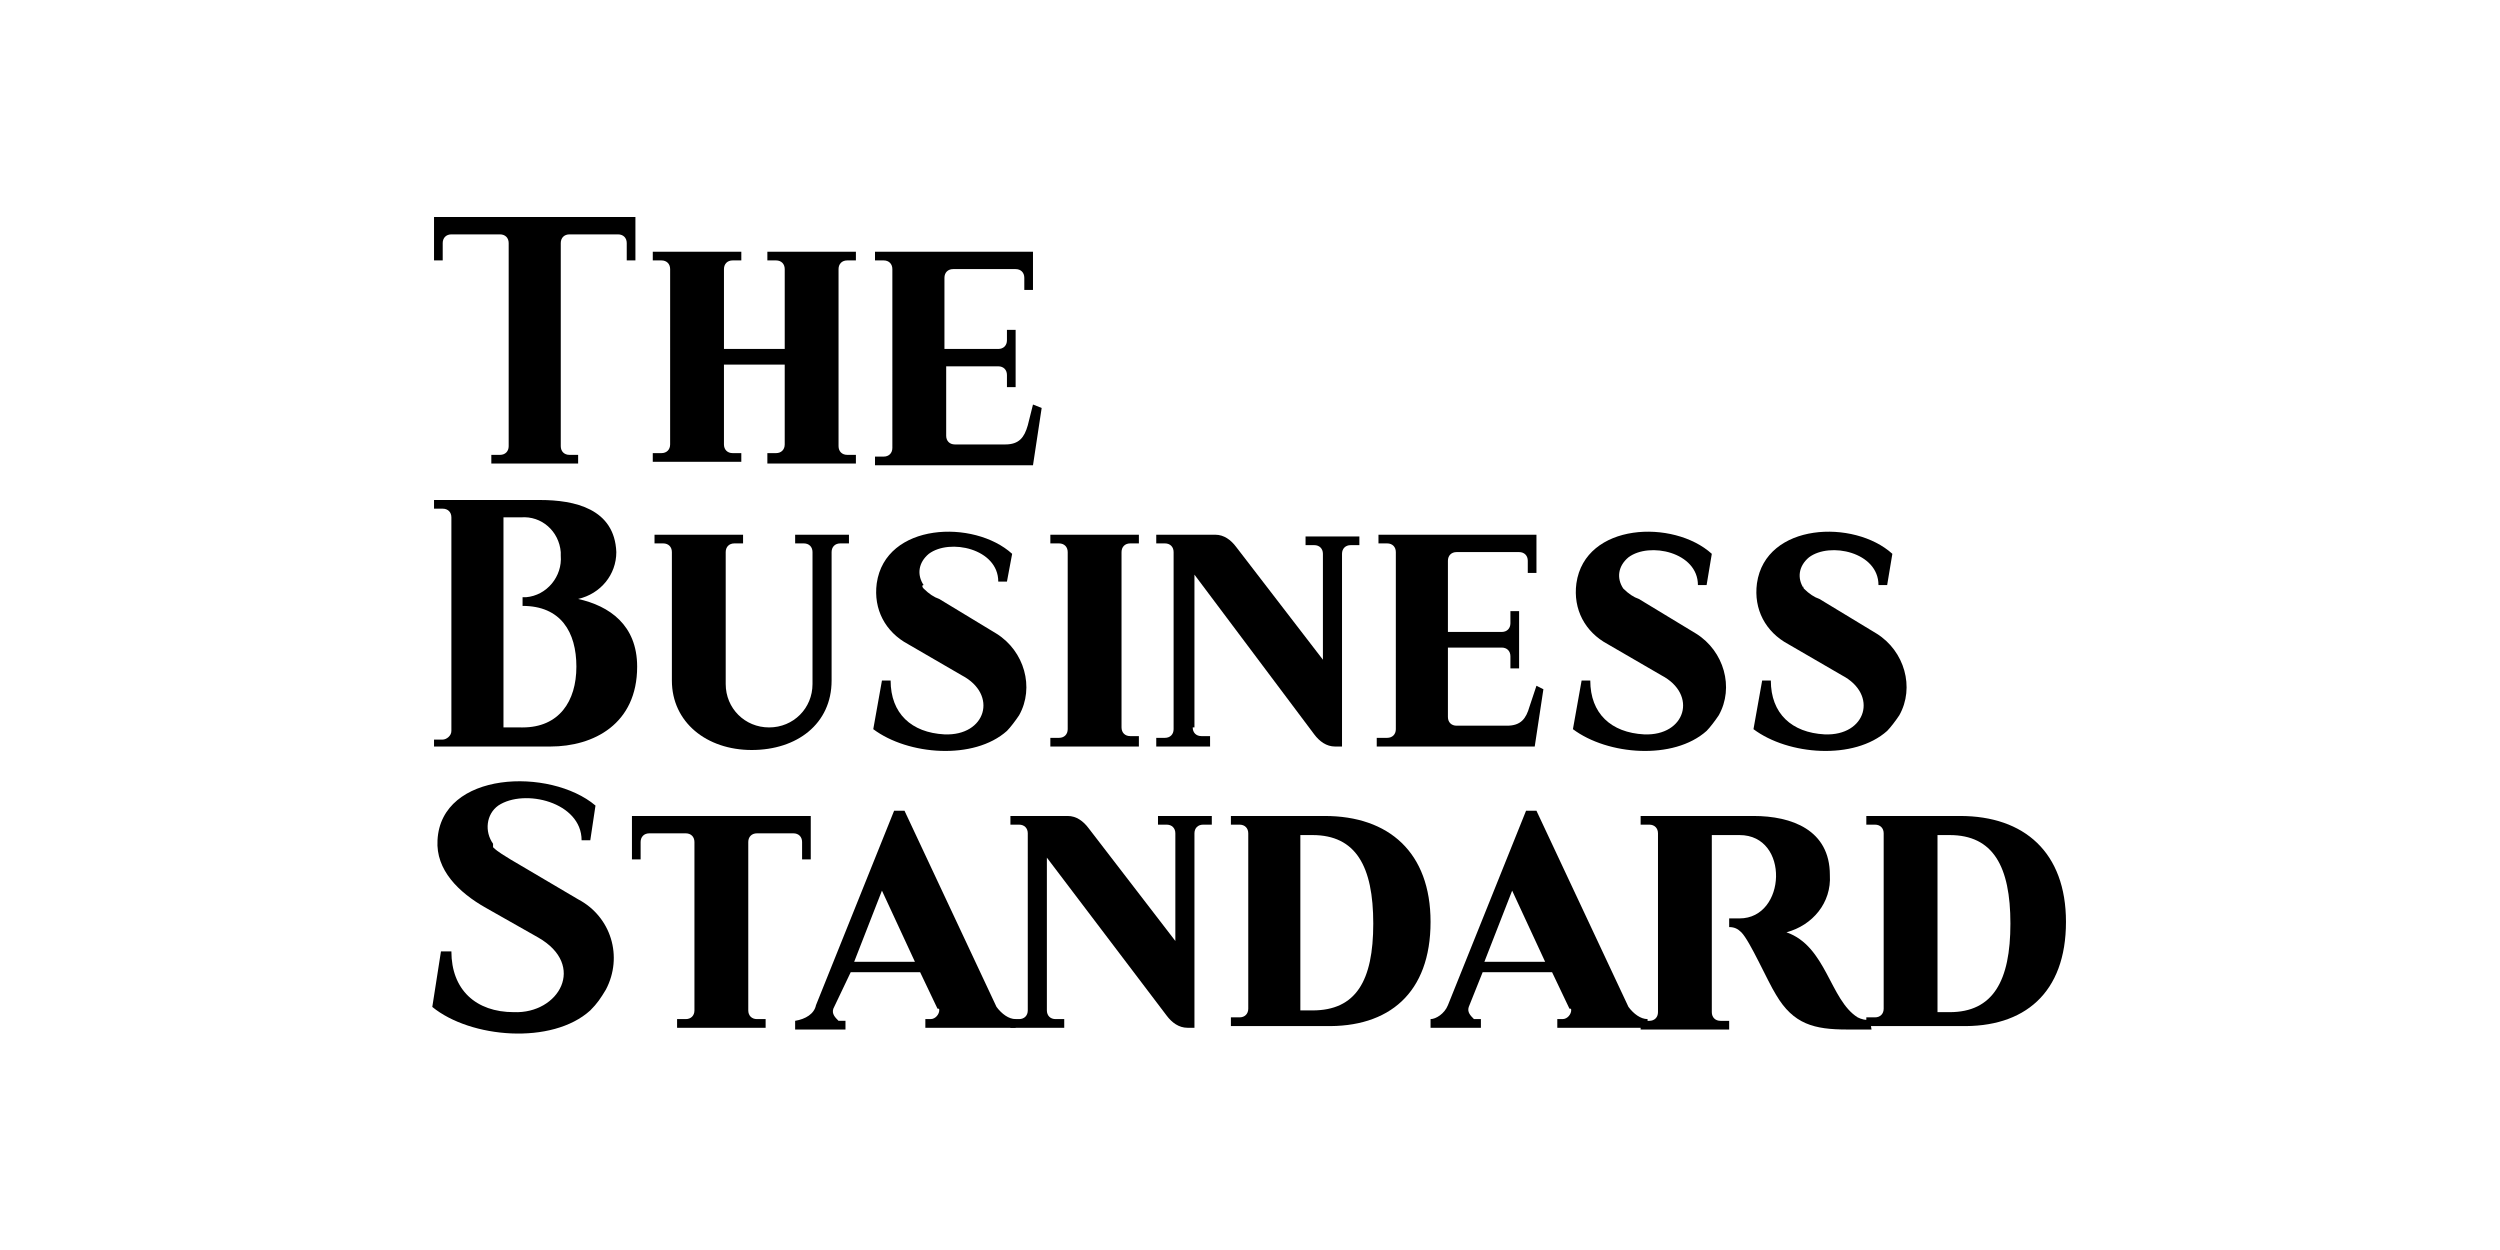<?xml version="1.0" encoding="utf-8"?>
<!-- Generator: Adobe Illustrator 23.0.5, SVG Export Plug-In . SVG Version: 6.00 Build 0)  -->
<svg version="1.1" id="Layer_1" xmlns="http://www.w3.org/2000/svg" xmlns:xlink="http://www.w3.org/1999/xlink" x="0px" y="0px"
	 viewBox="0 0 144 72" style="enable-background:new 0 0 144 72;" xml:space="preserve">
<title>Asset 1</title>
<g>
	<g id="Layer_1-2">
		<g id="Layer_1-3">
			<g id="_2345817687872">
				<path d="M49.3,15h-0.5c-0.3,0-0.5,0.2-0.5,0.5v10.2c0,0.3,0.2,0.5,0.5,0.5h0.5v0.5h-5.1v-0.6h0.5c0.3,0,0.5-0.2,0.5-0.5l0,0
					c0-1.6,0-3,0-4.6h-3.5v4.6c0,0.3,0.2,0.5,0.5,0.5l0,0h0.5v0.5h-5.1v-0.5h0.5c0.3,0,0.5-0.2,0.5-0.5l0,0V15.5
					c0-0.3-0.2-0.5-0.5-0.5l0,0h-0.5v-0.5h5.1V15h-0.5c-0.3,0-0.5,0.2-0.5,0.5l0,0v4.6h3.5v-4.6c0-0.3-0.2-0.5-0.5-0.5l0,0h-0.5
					v-0.5h5.1V15z"/>
				<path d="M30.5,12.5h6.1V15h-0.5v-1c0-0.3-0.2-0.5-0.5-0.5l0,0h-2.8c-0.3,0-0.5,0.2-0.5,0.5l0,0v11.7c0,0.3,0.2,0.5,0.5,0.5l0,0
					h0.5v0.5h-5v-0.5h0.5c0.3,0,0.5-0.2,0.5-0.5l0,0V14c0-0.3-0.2-0.5-0.5-0.5l0,0H26c-0.3,0-0.5,0.2-0.5,0.5v1H25v-2.5H30.5z"/>
				<path d="M60,23.5l-0.5,3.3h-9.1v-0.5h0.5c0.3,0,0.5-0.2,0.5-0.5V15.5c0-0.3-0.2-0.5-0.5-0.5h-0.5v-0.5h9.1v2.2h-0.5V16
					c0-0.3-0.2-0.5-0.5-0.5h-3.6c-0.3,0-0.5,0.2-0.5,0.5v4.1h3.1c0.3,0,0.5-0.2,0.5-0.5V19h0.5v3.3h-0.5v-0.7c0-0.3-0.2-0.5-0.5-0.5
					h-3v4c0,0.3,0.2,0.5,0.5,0.5h2.9c0.8,0,1.1-0.4,1.3-1.1l0.3-1.2L60,23.5L60,23.5z"/>
				<path d="M28.4,48.8c0.3,0.3,0.7,0.5,1,0.7l3.9,2.3c1.9,1,2.6,3.3,1.6,5.2c-0.3,0.5-0.5,0.8-0.9,1.2c-2.2,2-6.9,1.6-9.1-0.2
					l0.5-3.2H26c0,2.2,1.4,3.5,3.6,3.5c2.6,0.1,4.2-2.7,1.4-4.3l-3-1.7c-1.6-0.9-2.9-2.2-2.8-3.9c0.2-4,6.5-4.2,9.1-2l-0.3,2h-0.5
					c0-2.2-3.3-3-4.8-2c-0.7,0.5-0.8,1.5-0.3,2.2C28.4,48.7,28.4,48.7,28.4,48.8L28.4,48.8z"/>
				<path d="M46.7,47v2.5h-0.5v-1c0-0.3-0.2-0.5-0.5-0.5h-2.1c-0.3,0-0.5,0.2-0.5,0.5v9.7c0,0.3,0.2,0.5,0.5,0.5l0,0h0.5v0.5H39
					v-0.5h0.5c0.3,0,0.5-0.2,0.5-0.5l0,0v-9.7c0-0.3-0.2-0.5-0.5-0.5h-2.1c-0.3,0-0.5,0.2-0.5,0.5v1h-0.5V47
					C36.3,47,46.7,47,46.7,47z"/>
				<path d="M47,57.9l4.5-11.2h0.6l5.3,11.3c0.3,0.4,0.7,0.7,1.1,0.7v0.5h-5.2v-0.5h0.3c0.3,0,0.5-0.3,0.5-0.5c0-0.1,0-0.1-0.1-0.1
					l-1-2.1h-4L48,58.1c-0.1,0.3,0.1,0.5,0.3,0.7c0.1,0,0.1,0,0.1,0h0.3v0.5h-2.9v-0.5C46.4,58.7,46.9,58.4,47,57.9L47,57.9z
					 M52.7,55.4l-1.9-4.1l-1.6,4.1H52.7L52.7,55.4z"/>
				<path d="M107.8,59.3h-1.4c-1.9,0-3.1-0.3-4.1-2c-0.5-0.8-1.5-3.1-2-3.6c-0.2-0.2-0.4-0.3-0.7-0.3v-0.5h0.6c2.7,0,2.9-4.8,0-4.8
					h-1.6v10.2c0,0.3,0.2,0.5,0.5,0.5l0,0h0.5v0.5h-5.1v-0.5h0.5c0.3,0,0.5-0.2,0.5-0.5l0,0V48c0-0.3-0.2-0.5-0.5-0.5l0,0h-0.5V47
					h6.5c2.2,0,4.4,0.8,4.4,3.4c0.1,1.6-1,2.9-2.5,3.3c2.3,0.8,2.5,3.9,4.1,4.9c0.2,0.1,0.5,0.2,0.7,0.1L107.8,59.3L107.8,59.3z"/>
				<path d="M111.6,48.1h0.7c2.5,0,3.5,1.8,3.5,5.1c0,3.3-1,5.1-3.5,5.1h-0.7V48.1z M119,53.1c0-4-2.4-6.1-6.1-6.1h-5.4v0.5h0.5
					c0.3,0,0.5,0.2,0.5,0.5l0,0v10.1c0,0.3-0.2,0.5-0.5,0.5l0,0h-0.5v0.5h5.4C116.6,59.2,119,57.2,119,53.1L119,53.1z"/>
				<path d="M83.4,57.9l4.5-11.2h0.6l5.3,11.3c0.3,0.4,0.7,0.7,1.1,0.7v0.5h-5.2v-0.5h0.3c0.3,0,0.5-0.3,0.5-0.5
					c0-0.1,0-0.1-0.1-0.1l-1-2.1h-4l-0.8,2c-0.1,0.3,0.1,0.5,0.3,0.7c0.1,0,0.1,0,0.1,0h0.3v0.5h-2.9v-0.5
					C82.7,58.7,83.2,58.4,83.4,57.9L83.4,57.9z M89,55.4l-1.9-4.1l-1.6,4.1H89z"/>
				<path d="M60.3,58.2c0,0.3,0.2,0.5,0.5,0.5l0,0h0.5v0.5h-3.1v-0.5h0.5c0.3,0,0.5-0.2,0.5-0.5l0,0V48c0-0.3-0.2-0.5-0.5-0.5h-0.5
					V47h3.3c0.5,0,0.9,0.3,1.2,0.7l5,6.5V48c0-0.3-0.2-0.5-0.5-0.5l0,0h-0.5v-0.5h3.1v0.5h-0.5c-0.3,0-0.5,0.2-0.5,0.5l0,0v11.2
					h-0.4c-0.5,0-0.9-0.3-1.2-0.7l-6.9-9.1V58.2z"/>
				<path d="M74.9,48.1h0.7c2.5,0,3.5,1.8,3.5,5.1c0,3.3-1,5-3.5,5h-0.7V48.1z M82.4,53.1c0-4-2.4-6.1-6.1-6.1h-5.4v0.5h0.5
					c0.3,0,0.5,0.2,0.5,0.5l0,0v10.1c0,0.3-0.2,0.5-0.5,0.5l0,0h-0.5v0.5h5.4C80,59.2,82.4,57.2,82.4,53.1L82.4,53.1z"/>
				<path d="M29,41.9V29.8h1c1.2-0.1,2.2,0.8,2.3,2c0,0.1,0,0.1,0,0.2c0.1,1.2-0.8,2.3-2,2.4c-0.1,0-0.1,0-0.2,0v0.5
					c2.2,0,3.1,1.5,3.1,3.5c0,2-1,3.5-3.1,3.5L29,41.9L29,41.9z M31.1,28.8H25v0.5h0.5c0.3,0,0.5,0.2,0.5,0.5l0,0v12.3
					c0,0.3-0.3,0.5-0.5,0.5H25V43h6.7c2.5,0,5-1.3,5-4.6c0-2.4-1.6-3.5-3.4-3.9c1.3-0.3,2.2-1.4,2.2-2.7
					C35.4,29.3,33.1,28.8,31.1,28.8L31.1,28.8z"/>
				<path d="M64.6,41.9c0,0.3,0.2,0.5,0.5,0.5h0.5V43h-5.1v-0.5h0.5c0.3,0,0.5-0.2,0.5-0.5V31.8c0-0.3-0.2-0.5-0.5-0.5h-0.5v-0.5
					h5.1v0.5h-0.5c-0.3,0-0.5,0.2-0.5,0.5V41.9z"/>
				<path d="M68.7,41.9c0,0.3,0.2,0.5,0.5,0.5l0,0h0.5V43h-3.1v-0.5h0.5c0.3,0,0.5-0.2,0.5-0.5l0,0V31.8c0-0.3-0.2-0.5-0.5-0.5l0,0
					h-0.5v-0.5H70c0.5,0,0.9,0.3,1.2,0.7l5,6.5v-6.1c0-0.3-0.2-0.5-0.5-0.5l0,0h-0.5v-0.5h3.1v0.5h-0.5c-0.3,0-0.5,0.2-0.5,0.5l0,0
					V43h-0.4c-0.5,0-0.9-0.3-1.2-0.7l-6.9-9.2V41.9z"/>
				<path d="M103.9,33.9c0.3,0.3,0.6,0.5,0.9,0.6l3.3,2c1.6,1,2.2,3.1,1.3,4.7c-0.2,0.3-0.5,0.7-0.7,0.9c-1.9,1.7-5.7,1.4-7.7-0.1
					l0.5-2.8h0.5c0,1.9,1.2,3,3.1,3.1c2.4,0.1,3.1-2.3,1-3.4l-3.1-1.8c-1.3-0.7-2-2-1.8-3.5c0.5-3.5,5.6-3.7,7.8-1.7l-0.3,1.8h-0.5
					c0-1.9-2.8-2.5-4-1.6c-0.6,0.5-0.7,1.2-0.3,1.8C103.8,33.7,103.9,33.8,103.9,33.9L103.9,33.9z"/>
				<path d="M45.8,30.8h3.1v0.5h-0.5c-0.3,0-0.5,0.2-0.5,0.5v7.4c0,2.5-2,4-4.6,4s-4.6-1.6-4.6-4v-7.4c0-0.3-0.2-0.5-0.5-0.5l0,0
					h-0.5v-0.5h5.1v0.5h-0.5c-0.3,0-0.5,0.2-0.5,0.5l0,0c0,2.5,0,5.1,0,7.6c0,1.4,1.1,2.5,2.5,2.5c1.4,0,2.5-1.1,2.5-2.5
					c0-2.5,0-5.1,0-7.6c0-0.3-0.2-0.5-0.5-0.5h-0.5L45.8,30.8L45.8,30.8z"/>
				<path d="M93.5,33.9c0.3,0.3,0.6,0.5,0.9,0.6l3.3,2c1.6,1,2.2,3.1,1.3,4.7c-0.2,0.3-0.5,0.7-0.7,0.9c-1.9,1.7-5.7,1.4-7.7-0.1
					l0.5-2.8h0.5c0,1.9,1.2,3,3.1,3.1c2.4,0.1,3.1-2.3,1-3.4l-3.1-1.8c-1.3-0.7-2-2-1.8-3.5c0.5-3.5,5.6-3.7,7.8-1.7l-0.3,1.8h-0.5
					c0-1.9-2.8-2.5-4-1.6c-0.6,0.5-0.7,1.2-0.3,1.8C93.5,33.7,93.5,33.8,93.5,33.9L93.5,33.9z"/>
				<path d="M53.2,33.9c0.3,0.3,0.6,0.5,0.9,0.6l3.3,2c1.6,1,2.2,3.1,1.3,4.7c-0.2,0.3-0.5,0.7-0.7,0.9c-1.9,1.7-5.7,1.4-7.7-0.1
					l0.5-2.8h0.5c0,1.9,1.2,3,3.1,3.1c2.4,0.1,3.1-2.3,1-3.4l-3.1-1.8c-1.3-0.7-2-2-1.8-3.5c0.5-3.5,5.6-3.7,7.8-1.7L58,33.5h-0.5
					c0-1.9-2.8-2.5-4-1.6c-0.6,0.5-0.7,1.2-0.3,1.8C53.1,33.7,53.1,33.8,53.2,33.9L53.2,33.9z"/>
				<path d="M88.9,39.7L88.4,43h-9.1v-0.5h0.6c0.3,0,0.5-0.2,0.5-0.5l0,0V31.8c0-0.3-0.2-0.5-0.5-0.5l0,0h-0.5v-0.5h9.1v2.2h-0.5
					v-0.7c0-0.3-0.2-0.5-0.5-0.5l0,0h-3.6c-0.3,0-0.5,0.2-0.5,0.5v4.1h3.1c0.3,0,0.5-0.2,0.5-0.5v-0.7h0.5v3.3h-0.5v-0.7
					c0-0.3-0.2-0.5-0.5-0.5l0,0h-3.1v4c0,0.3,0.2,0.5,0.5,0.5l0,0h2.9c0.8,0,1.1-0.4,1.3-1.1l0.4-1.2L88.9,39.7L88.9,39.7z"/>
			</g>
		</g>
	</g>
</g>
</svg>
